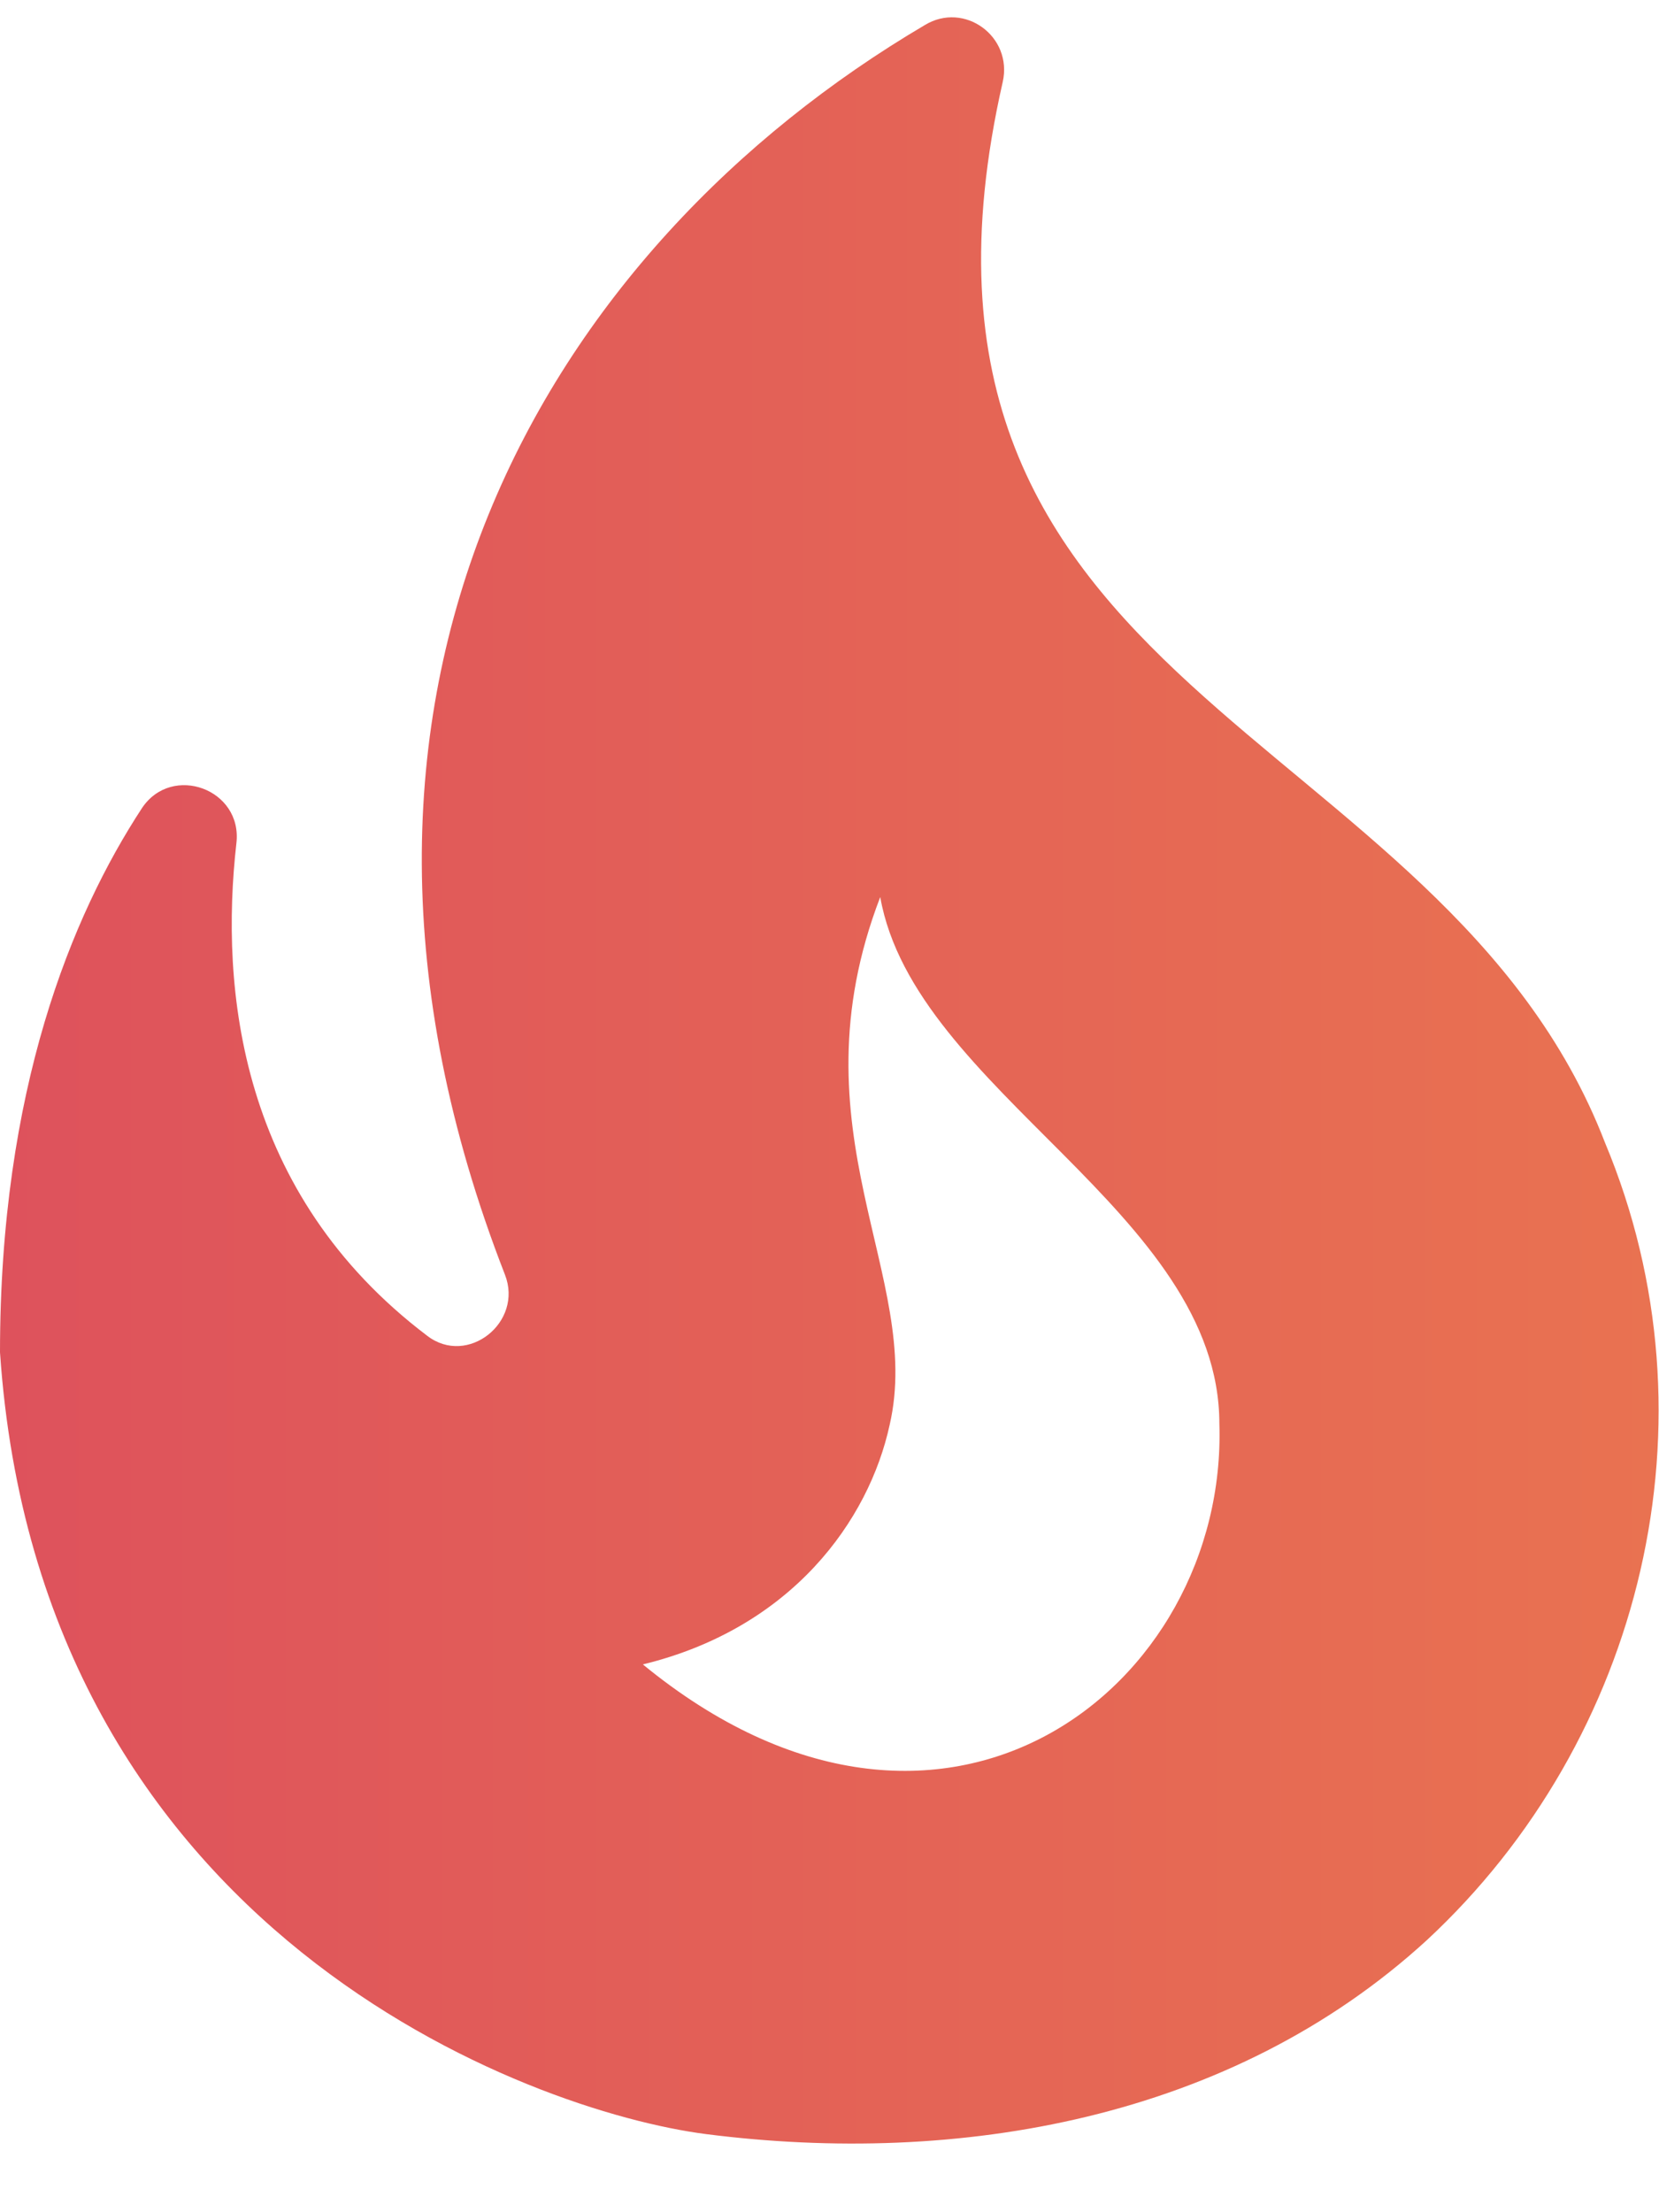<svg width="12" height="16" viewBox="0 0 12 16" fill="none" xmlns="http://www.w3.org/2000/svg">
<path d="M11.61 8.266C10.432 5.206 6.24 5.041 7.253 0.593C7.327 0.263 6.975 0.008 6.69 0.181C3.967 1.786 2.01 5.003 3.652 9.218C3.788 9.563 3.382 9.886 3.09 9.661C1.732 8.633 1.59 7.156 1.71 6.098C1.755 5.708 1.245 5.521 1.028 5.843C0.517 6.623 0 7.883 0 9.781C0.285 13.98 3.833 15.271 5.107 15.435C6.93 15.668 8.902 15.331 10.32 14.033C11.88 12.585 12.45 10.275 11.61 8.266ZM4.65 12.038C5.73 11.775 6.285 10.995 6.435 10.306C6.683 9.233 5.715 8.183 6.367 6.488C6.615 7.891 8.82 8.768 8.82 10.298C8.88 12.195 6.825 13.823 4.65 12.038Z" fill="url(#paint0_linear_1045_23076)"/>
<defs>
<linearGradient id="paint0_linear_1045_23076" x1="1.18551e-07" y1="6.988" x2="11.997" y2="6.988" gradientUnits="userSpaceOnUse">
<stop stop-color="#DE525C"/>
<stop offset="1" stop-color="#E97251"/>
</linearGradient>
</defs>
</svg>
